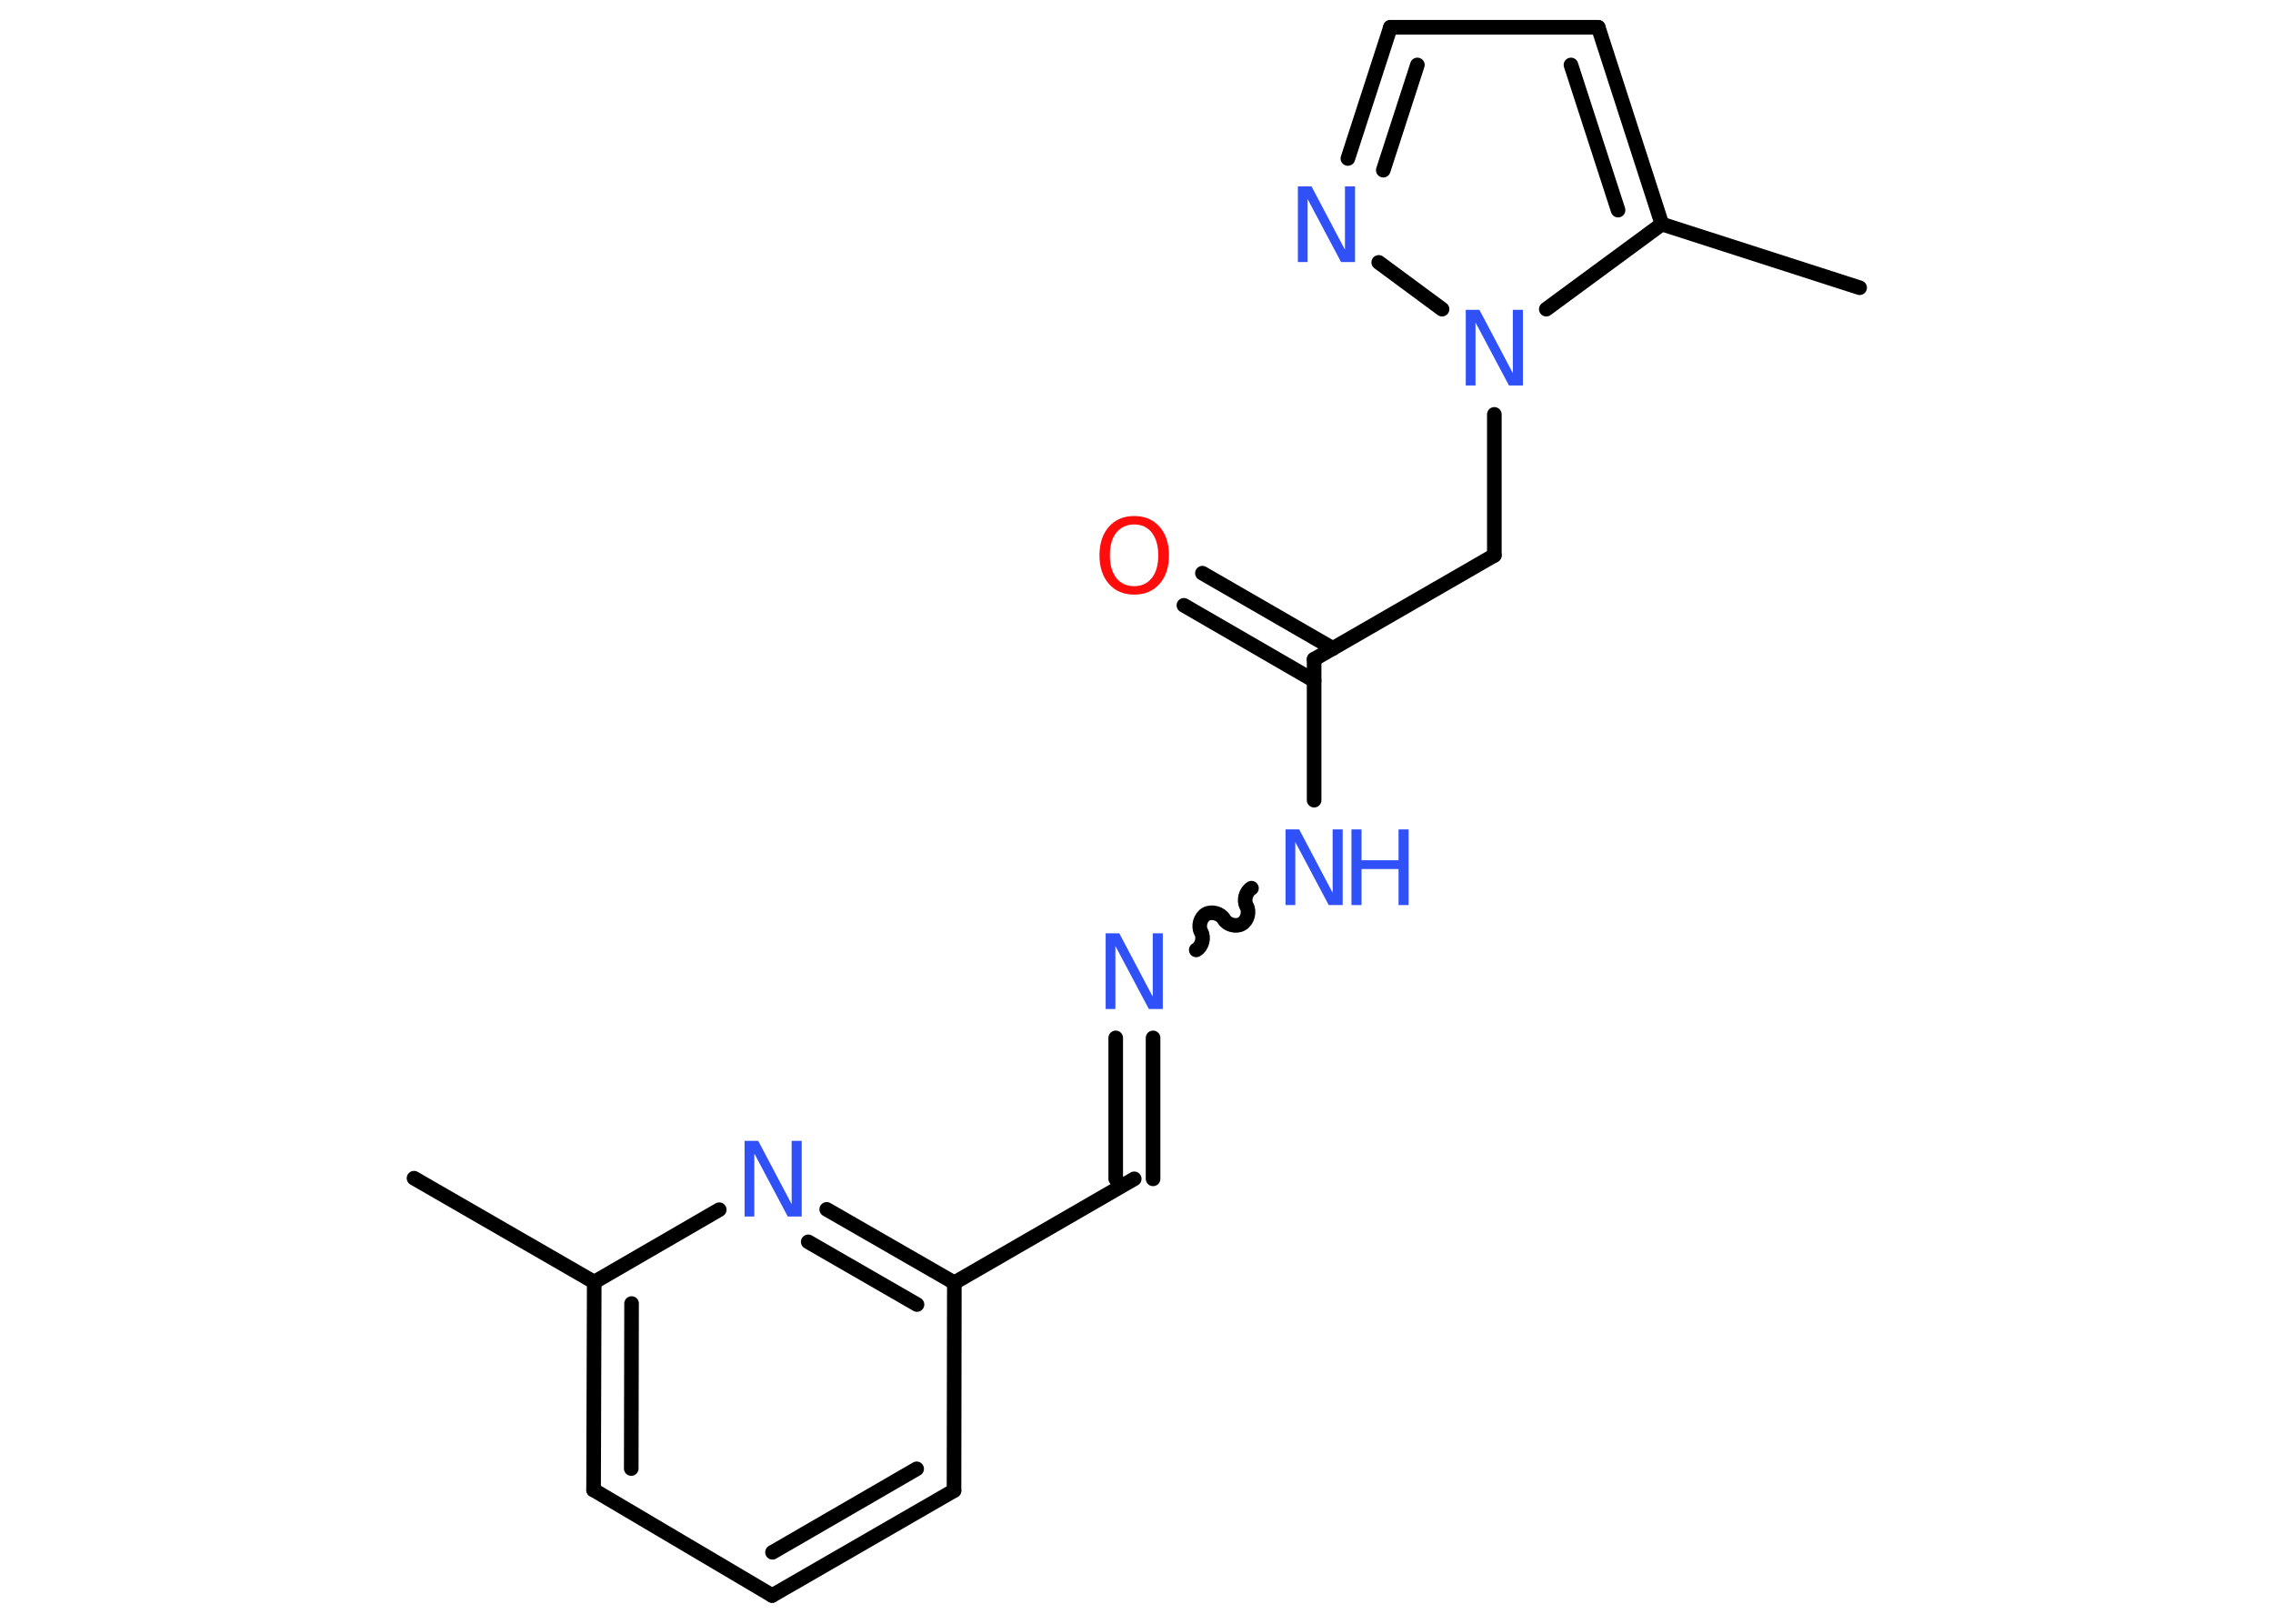 <?xml version='1.0' encoding='UTF-8'?>
<!DOCTYPE svg PUBLIC "-//W3C//DTD SVG 1.1//EN" "http://www.w3.org/Graphics/SVG/1.1/DTD/svg11.dtd">
<svg version='1.2' xmlns='http://www.w3.org/2000/svg' xmlns:xlink='http://www.w3.org/1999/xlink' width='70.0mm' height='50.0mm' viewBox='0 0 70.0 50.0'>
  <desc>Generated by the Chemistry Development Kit (http://github.com/cdk)</desc>
  <g stroke-linecap='round' stroke-linejoin='round' stroke='#000000' stroke-width='.45' fill='#3050F8'>
    <rect x='.0' y='.0' width='70.0' height='50.0' fill='#FFFFFF' stroke='none'/>
    <g id='mol1' class='mol'>
      <line id='mol1bnd1' class='bond' x1='12.75' y1='36.28' x2='18.3' y2='39.48'/>
      <g id='mol1bnd2' class='bond'>
        <line x1='18.3' y1='39.48' x2='18.28' y2='45.88'/>
        <line x1='19.45' y1='40.14' x2='19.44' y2='45.22'/>
      </g>
      <line id='mol1bnd3' class='bond' x1='18.28' y1='45.88' x2='23.78' y2='49.13'/>
      <g id='mol1bnd4' class='bond'>
        <line x1='23.78' y1='49.13' x2='29.38' y2='45.9'/>
        <line x1='23.79' y1='47.8' x2='28.23' y2='45.23'/>
      </g>
      <line id='mol1bnd5' class='bond' x1='29.38' y1='45.9' x2='29.39' y2='39.5'/>
      <line id='mol1bnd6' class='bond' x1='29.39' y1='39.5' x2='34.93' y2='36.3'/>
      <g id='mol1bnd7' class='bond'>
        <line x1='34.36' y1='36.3' x2='34.36' y2='31.96'/>
        <line x1='35.51' y1='36.3' x2='35.51' y2='31.96'/>
      </g>
      <path id='mol1bnd8' class='bond' d='M38.54 27.35c-.17 .1 -.25 .37 -.15 .55c.1 .17 .03 .45 -.15 .55c-.17 .1 -.45 .03 -.55 -.15c-.1 -.17 -.37 -.25 -.55 -.15c-.17 .1 -.25 .37 -.15 .55c.1 .17 .03 .45 -.15 .55' fill='none' stroke='#000000' stroke-width='.45'/>
      <line id='mol1bnd9' class='bond' x1='40.47' y1='24.64' x2='40.47' y2='20.3'/>
      <g id='mol1bnd10' class='bond'>
        <line x1='40.47' y1='20.96' x2='36.46' y2='18.64'/>
        <line x1='41.05' y1='19.97' x2='37.03' y2='17.65'/>
      </g>
      <line id='mol1bnd11' class='bond' x1='40.47' y1='20.3' x2='46.02' y2='17.1'/>
      <line id='mol1bnd12' class='bond' x1='46.02' y1='17.1' x2='46.02' y2='12.76'/>
      <line id='mol1bnd13' class='bond' x1='44.41' y1='9.52' x2='42.46' y2='8.08'/>
      <g id='mol1bnd14' class='bond'>
        <line x1='42.82' y1='.84' x2='41.51' y2='4.88'/>
        <line x1='43.65' y1='2.0' x2='42.6' y2='5.24'/>
      </g>
      <line id='mol1bnd15' class='bond' x1='42.82' y1='.84' x2='49.22' y2='.84'/>
      <g id='mol1bnd16' class='bond'>
        <line x1='51.18' y1='6.9' x2='49.22' y2='.84'/>
        <line x1='49.83' y1='6.47' x2='48.38' y2='2.0'/>
      </g>
      <line id='mol1bnd17' class='bond' x1='47.62' y1='9.52' x2='51.18' y2='6.9'/>
      <line id='mol1bnd18' class='bond' x1='51.18' y1='6.9' x2='57.27' y2='8.86'/>
      <g id='mol1bnd19' class='bond'>
        <line x1='29.39' y1='39.5' x2='25.46' y2='37.24'/>
        <line x1='28.24' y1='40.17' x2='24.89' y2='38.24'/>
      </g>
      <line id='mol1bnd20' class='bond' x1='18.3' y1='39.48' x2='22.15' y2='37.25'/>
      <path id='mol1atm8' class='atom' d='M34.05 28.74h.42l1.03 1.95v-1.95h.31v2.33h-.43l-1.03 -1.94v1.94h-.3v-2.33z' stroke='none'/>
      <g id='mol1atm9' class='atom'>
        <path d='M39.59 25.54h.42l1.03 1.95v-1.95h.31v2.33h-.43l-1.03 -1.94v1.94h-.3v-2.33z' stroke='none'/>
        <path d='M41.62 25.54h.31v.95h1.14v-.95h.31v2.33h-.31v-1.11h-1.14v1.11h-.31v-2.33z' stroke='none'/>
      </g>
      <path id='mol1atm11' class='atom' d='M34.93 16.15q-.34 .0 -.55 .25q-.2 .25 -.2 .7q.0 .44 .2 .7q.2 .25 .55 .25q.34 .0 .54 -.25q.2 -.25 .2 -.7q.0 -.44 -.2 -.7q-.2 -.25 -.54 -.25zM34.93 15.89q.49 .0 .78 .33q.29 .33 .29 .88q.0 .55 -.29 .88q-.29 .33 -.78 .33q-.49 .0 -.78 -.33q-.29 -.33 -.29 -.88q.0 -.55 .29 -.88q.29 -.33 .78 -.33z' stroke='none' fill='#FF0D0D'/>
      <path id='mol1atm13' class='atom' d='M45.14 9.54h.42l1.03 1.95v-1.95h.31v2.33h-.43l-1.03 -1.94v1.94h-.3v-2.33z' stroke='none'/>
      <path id='mol1atm14' class='atom' d='M39.97 5.74h.42l1.03 1.95v-1.95h.31v2.33h-.43l-1.03 -1.94v1.94h-.3v-2.33z' stroke='none'/>
      <path id='mol1atm19' class='atom' d='M22.93 35.13h.42l1.03 1.95v-1.95h.31v2.33h-.43l-1.03 -1.94v1.94h-.3v-2.33z' stroke='none'/>
    </g>
  </g>
</svg>
